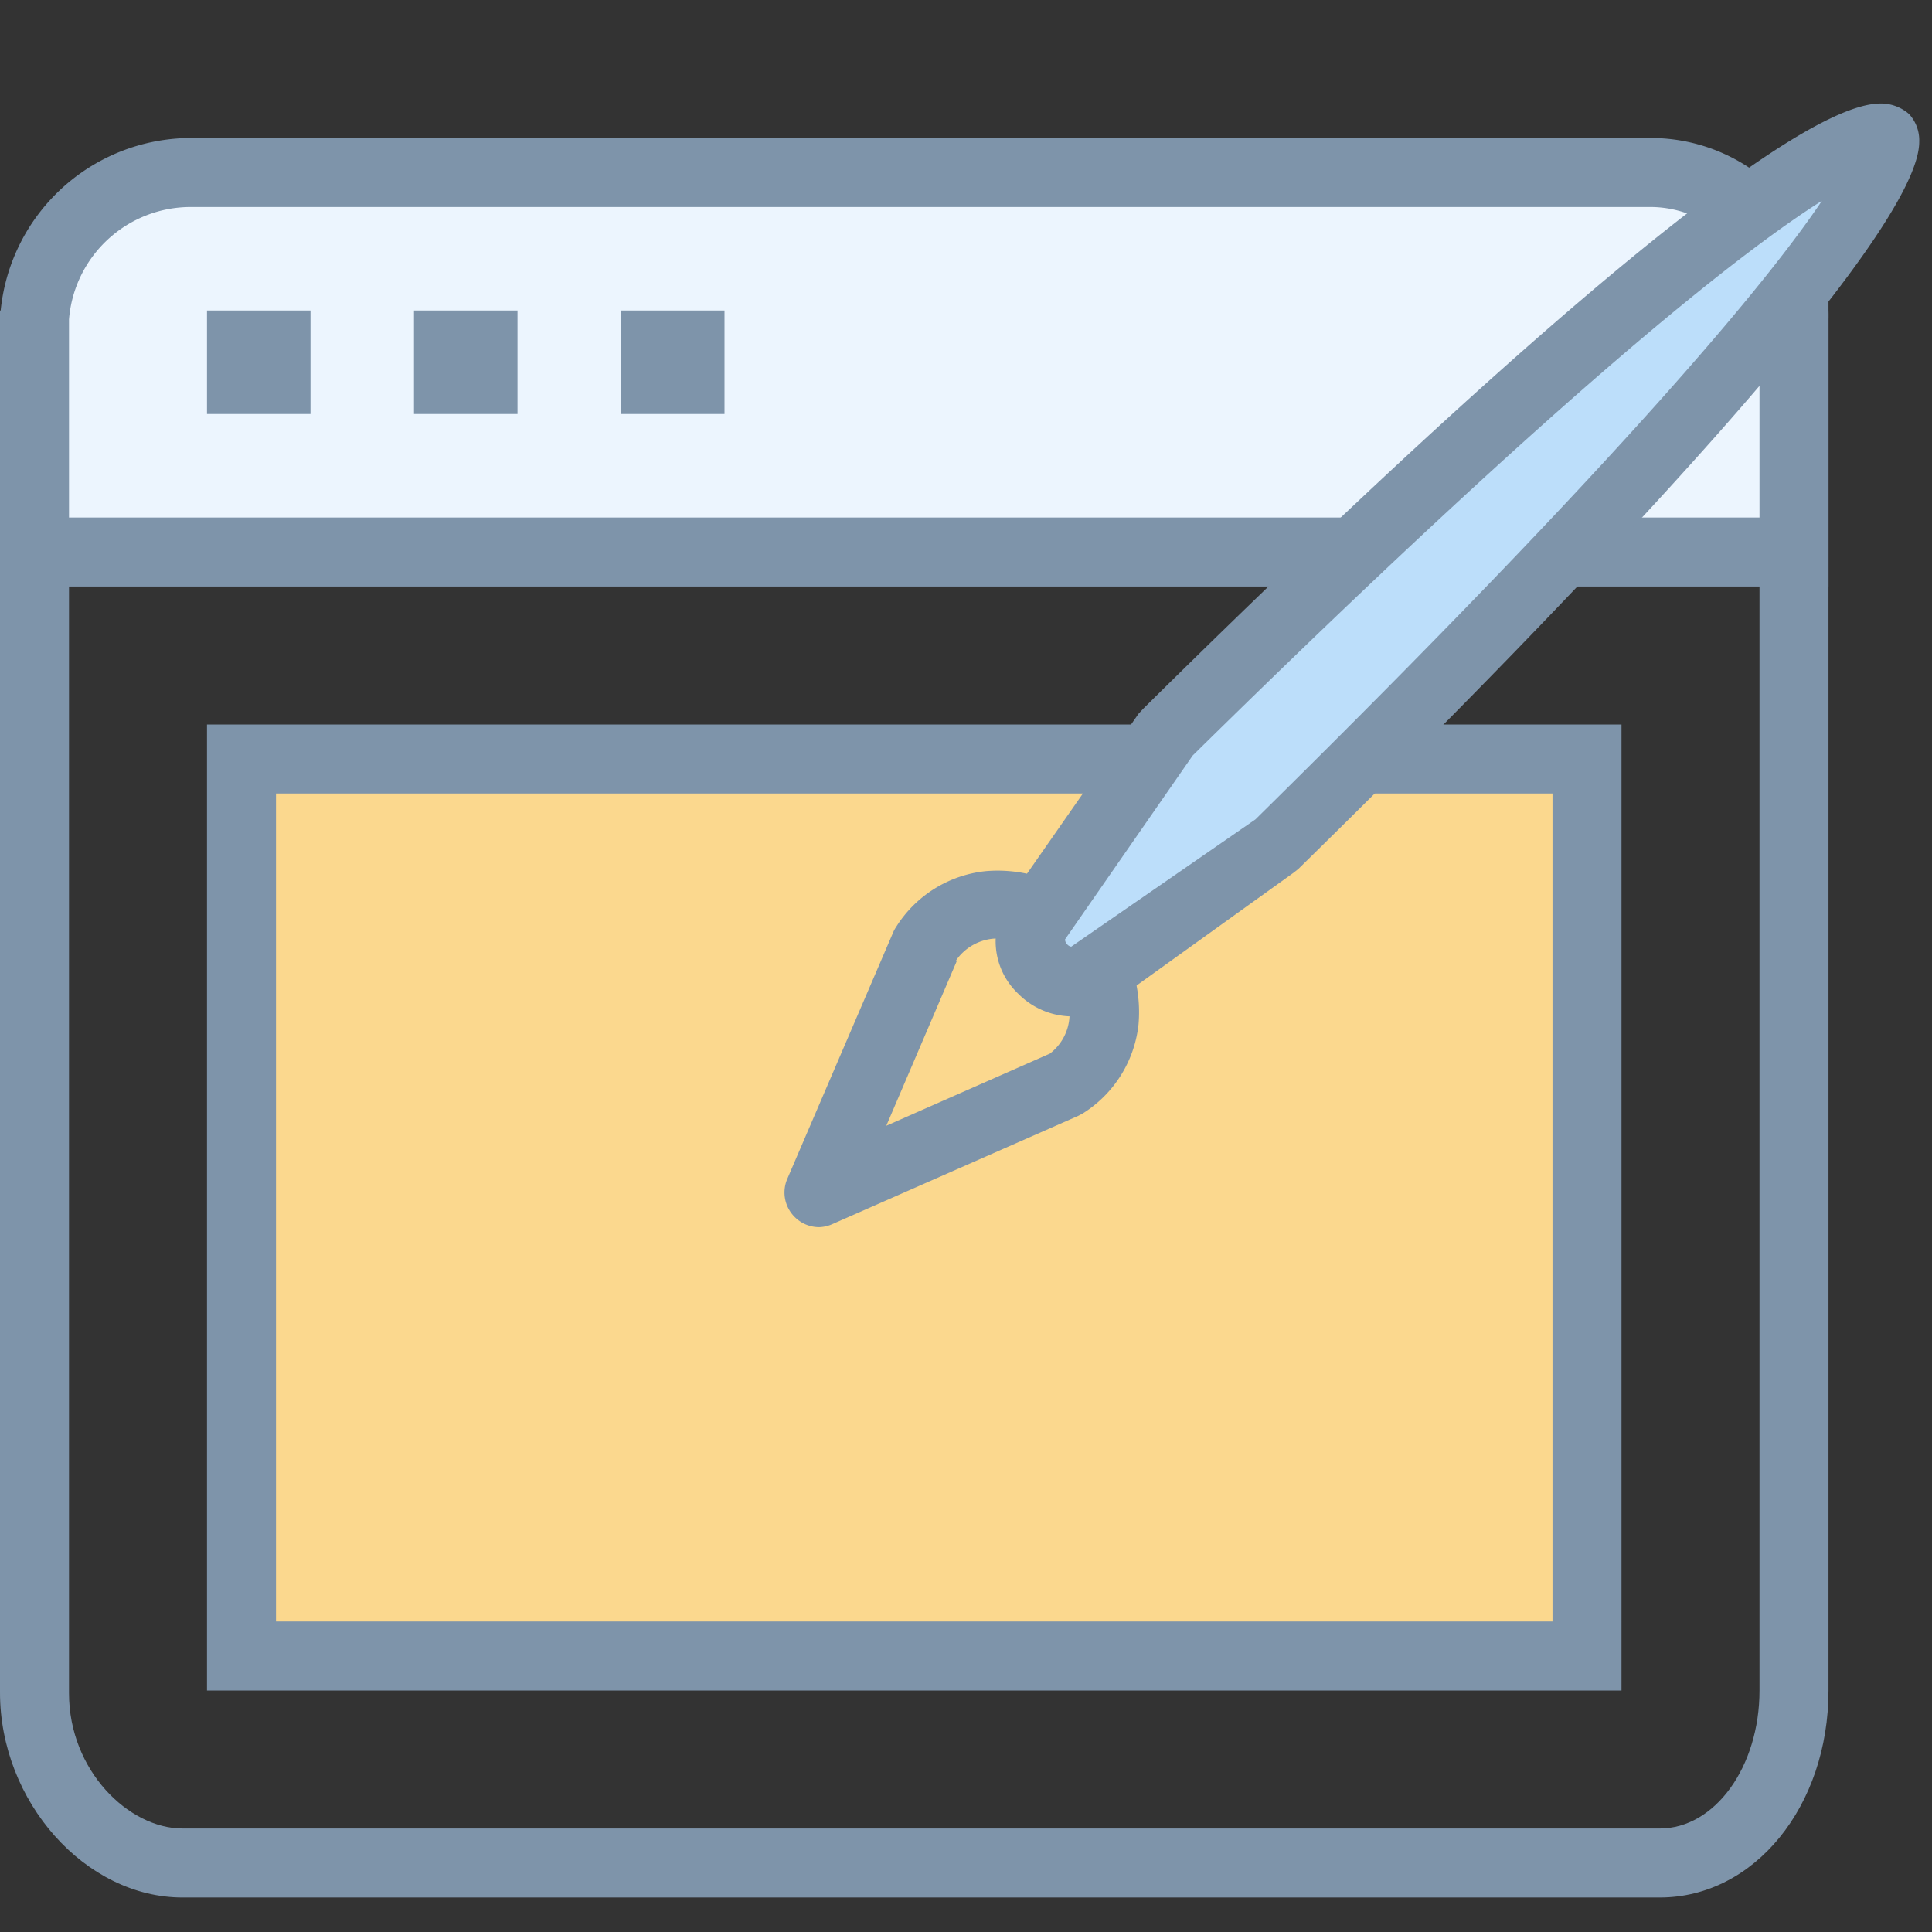 <svg xmlns="http://www.w3.org/2000/svg" viewBox="0 0 56 56">
  <rect x="0" y="0" width="56" height="56" fill="#333333" stroke="none"/>
  <path d="M48.11 54H5.29C3.09 54 1 51.78 1 49.06V10l51-.25V49c0 2.71-1.69 5-3.89 5z" fill="none"/>
  <path d="M48.11 55H5.29C2.47 55 0 52.22 0 49.06V9l53-.26V49c0 3.36-2.15 6-4.89 6zM2 11.24v37.84C2 51.32 3.73 53 5.29 53h42.82c1.6 0 2.89-1.79 2.89-4V11z" fill="#7e94aa"/>
  <path d="M5.25 5h42.61A4.14 4.14 0 0152 9.14V16H1V9.25A4.25 4.25 0 015.25 5z" fill="#ecf5fe"/>
  <path d="M53 17H0V9.26A5.55 5.55 0 015.54 4h42.32A5.15 5.15 0 0153 9.26zM2 15h49V9.26A3.17 3.17 0 0047.86 6H5.54A3.54 3.54 0 002 9.26z" fill="#7e94aa"/>
  <path fill="#fbd88e" d="M7 22h39v26H7z"/>
  <path d="M47 49H6V21h41zM8 47h37V23H8z" fill="#7e94aa"/>
  <path d="M23.74 34.57l3.08-7.21a2.76 2.76 0 014.33-.23 2.76 2.76 0 01-.27 4.3z" fill="#fbd88e"/>
  <path d="M23.74 35.57a1 1 0 01-.7-.29 1 1 0 01-.22-1.11L25.9 27a1 1 0 01.08-.14 3.49 3.49 0 012.6-1.61A4.1 4.1 0 0133 29.7a3.49 3.49 0 01-1.61 2.57l-.13.07-7.13 3.14a1 1 0 01-.39.09zm4-7.73l-2.05 4.79 4.74-2.09a1.45 1.45 0 00.57-1.08 2 2 0 00-.6-1.63 2 2 0 00-1.63-.62 1.48 1.48 0 00-1.06.63z" fill="#7e94aa"/>
  <path d="M54.68 4s-1.61-1.73-20.87 17.25L30 26.66a1.17 1.17 0 001.59 1.6L37 24.53C56.3 5.55 54.68 4 54.68 4z" fill="#bcdefa"/>
  <path d="M31.05 29.46a2.21 2.21 0 01-1.54-.66 2.09 2.09 0 01-.29-2.69L33 20.69l.13-.14C41.24 12.53 51.54 3 54.51 3a1.24 1.24 0 01.83.31 1.13 1.13 0 01.29.8c0 2.75-9.75 13-18 21.08l-.14.11-5.29 3.8a2 2 0 01-1.15.36zm3.52-7.56l-3.7 5.33s0 .08.06.14a.21.21 0 00.12.07l5.34-3.69C47.24 13.06 51.3 8.07 52.81 5.82c-2.28 1.44-7.36 5.37-18.24 16.08zM54 4.71zm0 0zm0 0zM6 9h3v3H6zM12 9h3v3h-3zM18 9h3v3h-3z" fill="#7e94aa"/>
</svg>

